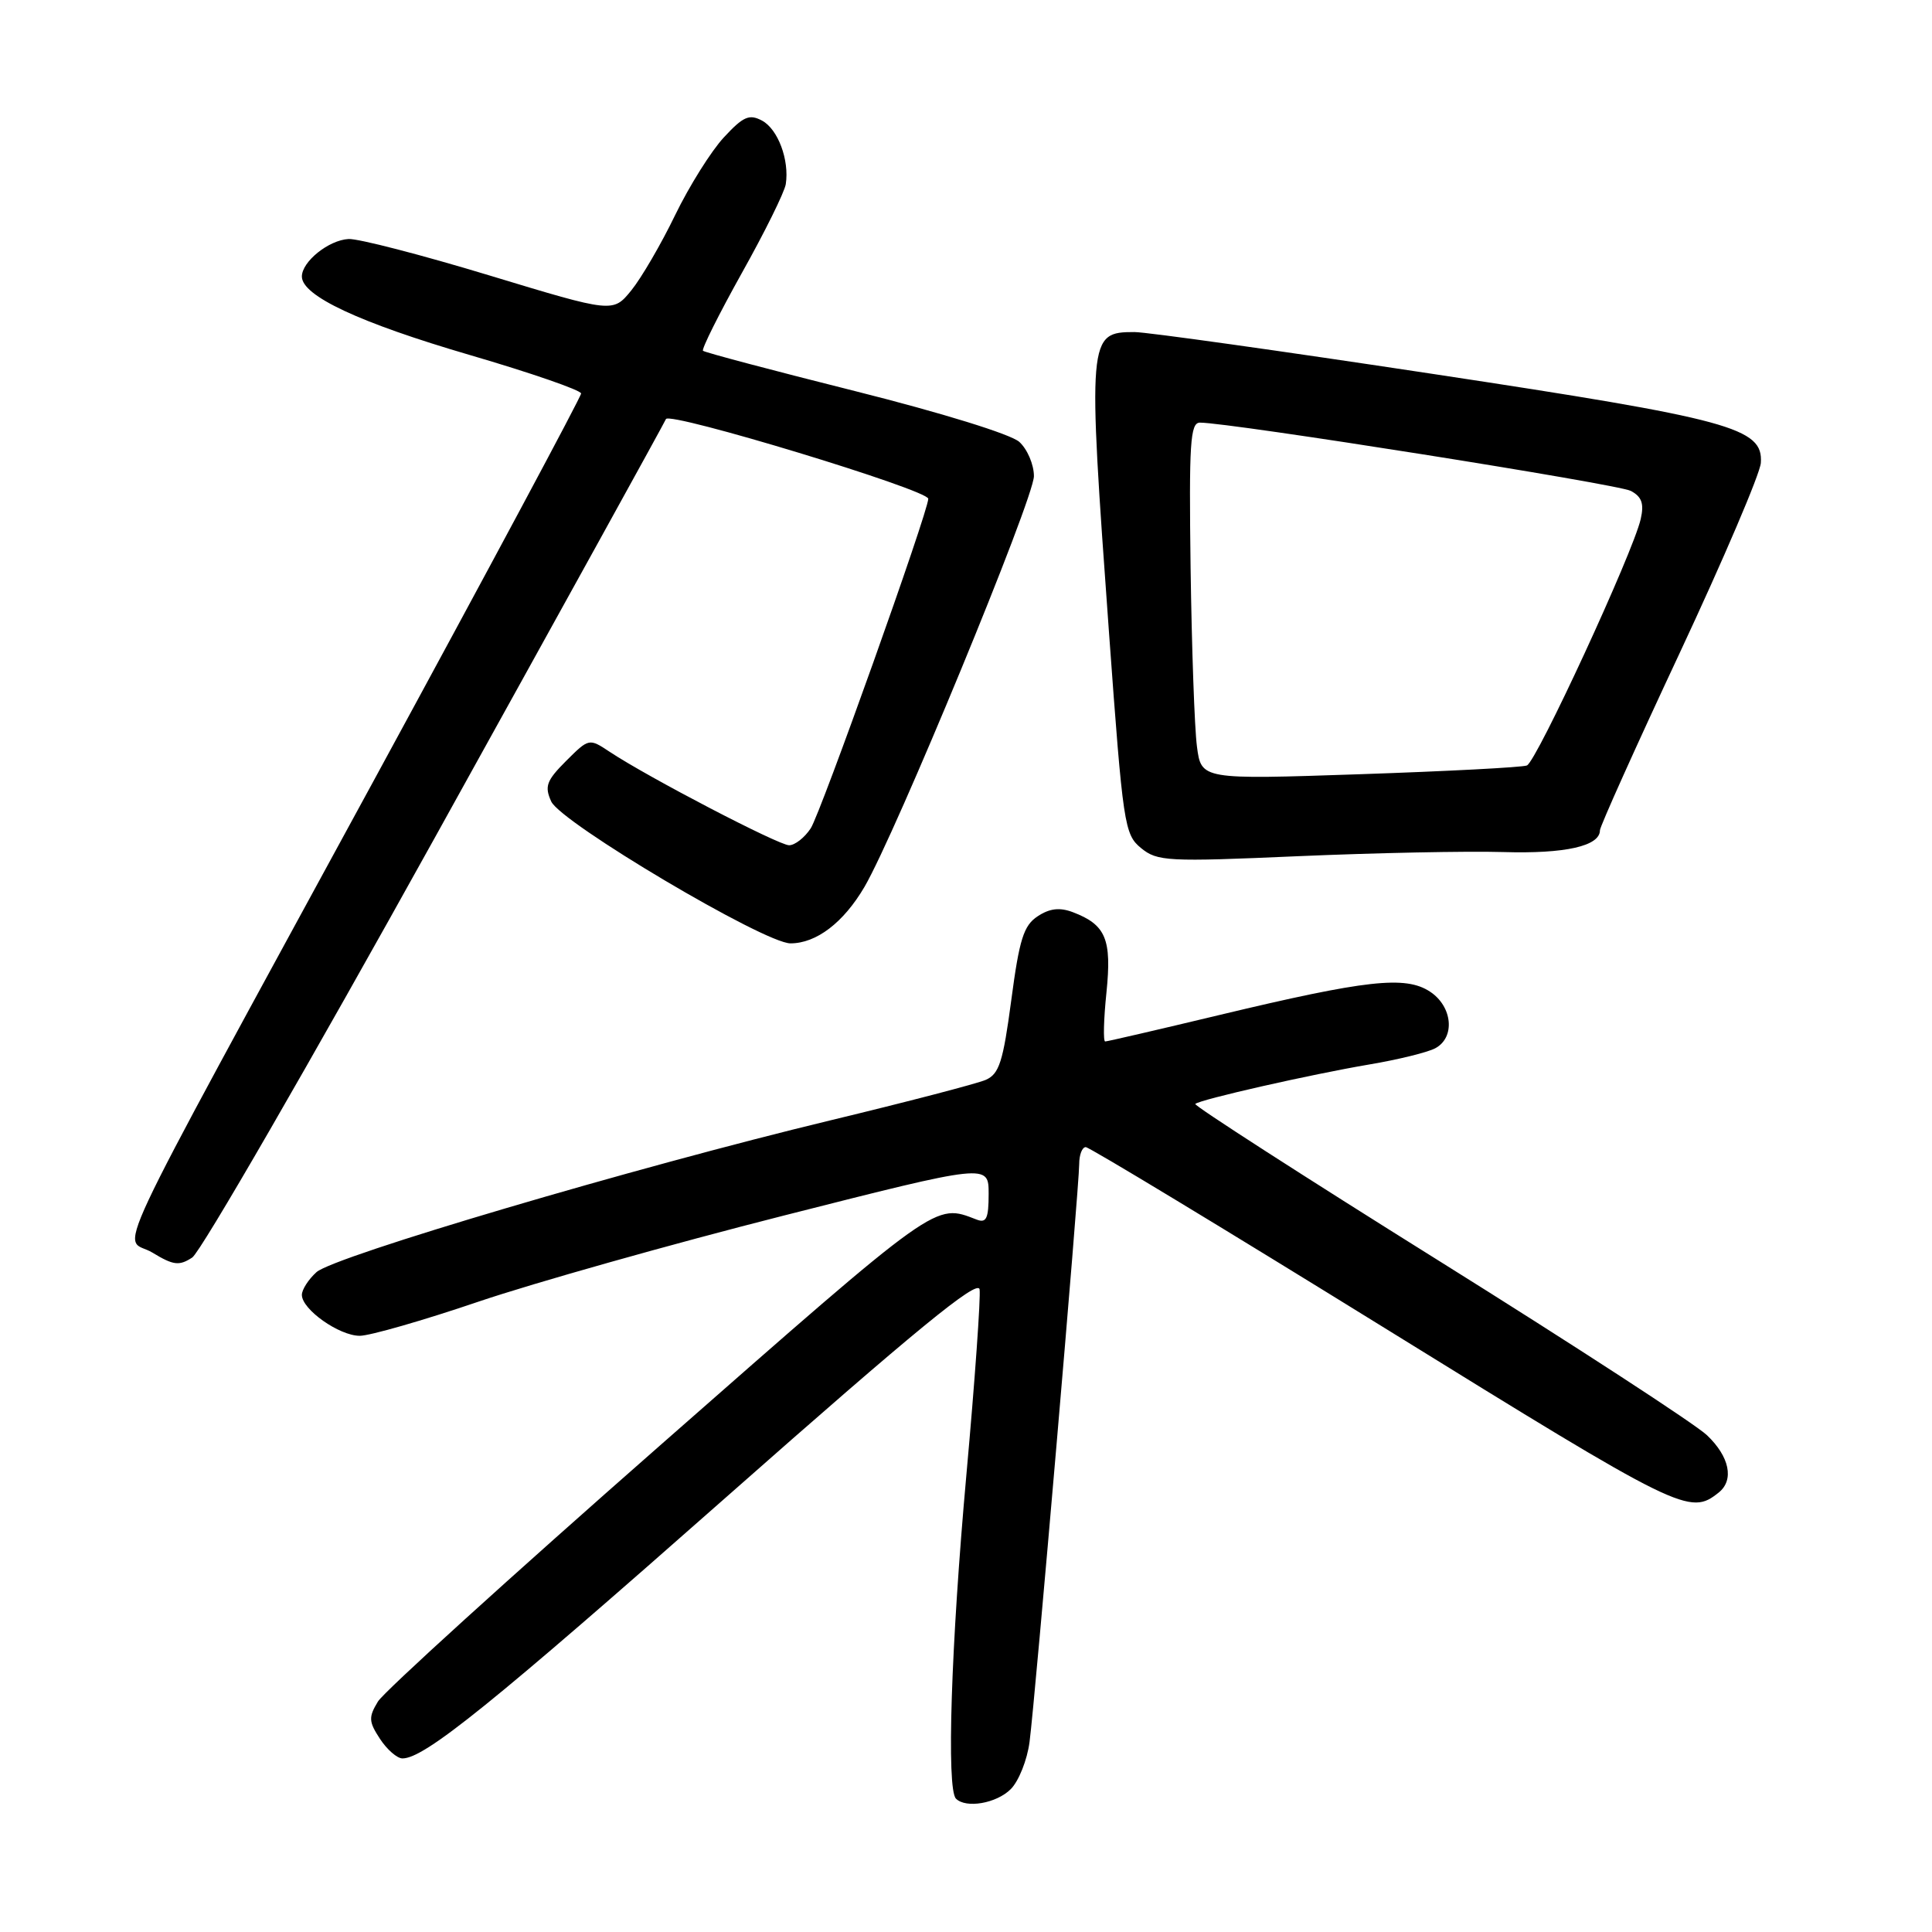 <?xml version="1.0" encoding="UTF-8" standalone="no"?>
<!DOCTYPE svg PUBLIC "-//W3C//DTD SVG 1.1//EN" "http://www.w3.org/Graphics/SVG/1.1/DTD/svg11.dtd" >
<svg xmlns="http://www.w3.org/2000/svg" xmlns:xlink="http://www.w3.org/1999/xlink" version="1.1" viewBox="0 0 256 256">
 <g >
 <path fill="currentColor"
d=" M 133.93 237.07 C 134.99 236.01 136.11 233.20 136.42 230.82 C 137.16 225.22 143.00 157.19 143.00 154.25 C 143.00 153.01 143.39 152.00 143.87 152.00 C 144.34 152.00 162.20 162.81 183.54 176.01 C 222.89 200.36 223.88 200.85 227.75 197.76 C 229.81 196.10 229.17 193.01 226.18 190.17 C 224.63 188.70 208.66 178.31 190.69 167.08 C 172.71 155.85 158.18 146.49 158.38 146.28 C 158.96 145.70 173.71 142.36 181.43 141.05 C 185.24 140.41 189.18 139.44 190.18 138.90 C 192.86 137.47 192.47 133.35 189.47 131.39 C 186.22 129.26 181.07 129.83 161.59 134.49 C 153.53 136.42 146.72 138.00 146.44 138.00 C 146.17 138.00 146.24 135.08 146.61 131.52 C 147.33 124.44 146.54 122.54 142.16 120.87 C 140.42 120.21 139.09 120.36 137.50 121.41 C 135.64 122.63 135.07 124.44 134.00 132.52 C 132.91 140.71 132.40 142.31 130.61 143.09 C 129.45 143.59 120.17 146.01 110.00 148.46 C 84.11 154.70 44.23 166.48 41.93 168.57 C 40.87 169.53 40.00 170.88 40.00 171.58 C 40.00 173.51 44.95 177.00 47.67 177.00 C 48.99 177.00 56.07 174.97 63.39 172.48 C 70.71 170.00 88.92 164.86 103.85 161.07 C 131.00 154.18 131.00 154.18 131.00 158.20 C 131.00 161.46 130.70 162.10 129.41 161.60 C 123.82 159.46 124.64 158.87 87.49 191.50 C 67.70 208.88 50.87 224.16 50.08 225.46 C 48.82 227.54 48.85 228.12 50.35 230.41 C 51.28 231.83 52.62 233.00 53.33 233.00 C 56.25 233.00 65.17 225.80 96.50 198.14 C 121.35 176.20 129.57 169.46 129.80 170.85 C 129.96 171.87 129.18 182.93 128.05 195.43 C 126.01 218.07 125.40 237.06 126.67 238.33 C 127.99 239.66 132.04 238.96 133.93 237.07 Z  M 57.67 110.90 C 74.26 80.98 88.02 56.06 88.24 55.53 C 88.68 54.49 123.00 64.91 123.00 66.09 C 123.00 67.79 108.75 107.72 107.43 109.75 C 106.62 110.99 105.33 112.00 104.56 112.00 C 103.17 112.00 85.88 103.00 80.77 99.61 C 78.06 97.81 78.03 97.82 75.01 100.83 C 72.41 103.43 72.13 104.20 73.04 106.20 C 74.32 109.01 101.28 125.00 104.74 125.00 C 108.17 125.00 111.76 122.26 114.54 117.53 C 118.67 110.47 137.00 66.06 137.00 63.09 C 137.00 61.56 136.13 59.52 135.06 58.55 C 133.94 57.54 124.76 54.70 113.33 51.83 C 102.44 49.10 93.36 46.69 93.15 46.48 C 92.94 46.27 95.25 41.64 98.29 36.19 C 101.34 30.75 103.96 25.44 104.12 24.40 C 104.61 21.19 103.08 17.11 100.97 15.98 C 99.28 15.08 98.48 15.43 95.91 18.21 C 94.23 20.02 91.33 24.65 89.46 28.50 C 87.60 32.35 84.98 36.84 83.65 38.48 C 81.22 41.46 81.22 41.46 64.86 36.50 C 55.86 33.77 47.46 31.60 46.19 31.67 C 43.55 31.81 40.00 34.67 40.00 36.64 C 40.00 39.20 47.62 42.76 62.25 47.04 C 70.36 49.41 77.00 51.71 77.00 52.14 C 77.00 52.57 64.69 75.55 49.64 103.22 C 12.99 170.59 16.27 163.59 20.20 165.98 C 22.98 167.67 23.74 167.76 25.47 166.63 C 26.59 165.90 41.07 140.82 57.67 110.90 Z  M 199.17 112.90 C 207.40 113.15 212.00 112.11 212.00 110.02 C 212.00 109.52 216.75 98.95 222.57 86.52 C 228.38 74.10 233.22 62.77 233.32 61.34 C 233.65 56.69 229.43 55.54 189.88 49.55 C 169.74 46.50 151.94 44.00 150.33 44.00 C 144.14 44.00 144.10 44.54 146.96 83.99 C 148.80 109.31 148.99 110.57 151.19 112.37 C 153.35 114.14 154.68 114.21 172.00 113.45 C 182.18 113.01 194.40 112.76 199.17 112.90 Z  M 158.60 98.90 C 158.28 96.48 157.91 85.84 157.76 75.25 C 157.54 58.69 157.71 56.00 159.00 56.00 C 163.00 56.00 214.42 64.15 216.10 65.05 C 217.55 65.83 217.87 66.73 217.40 68.79 C 216.37 73.27 203.59 100.93 202.32 101.43 C 201.67 101.68 191.70 102.20 180.16 102.59 C 159.17 103.30 159.17 103.30 158.60 98.90 Z "/>
</g>
</svg>